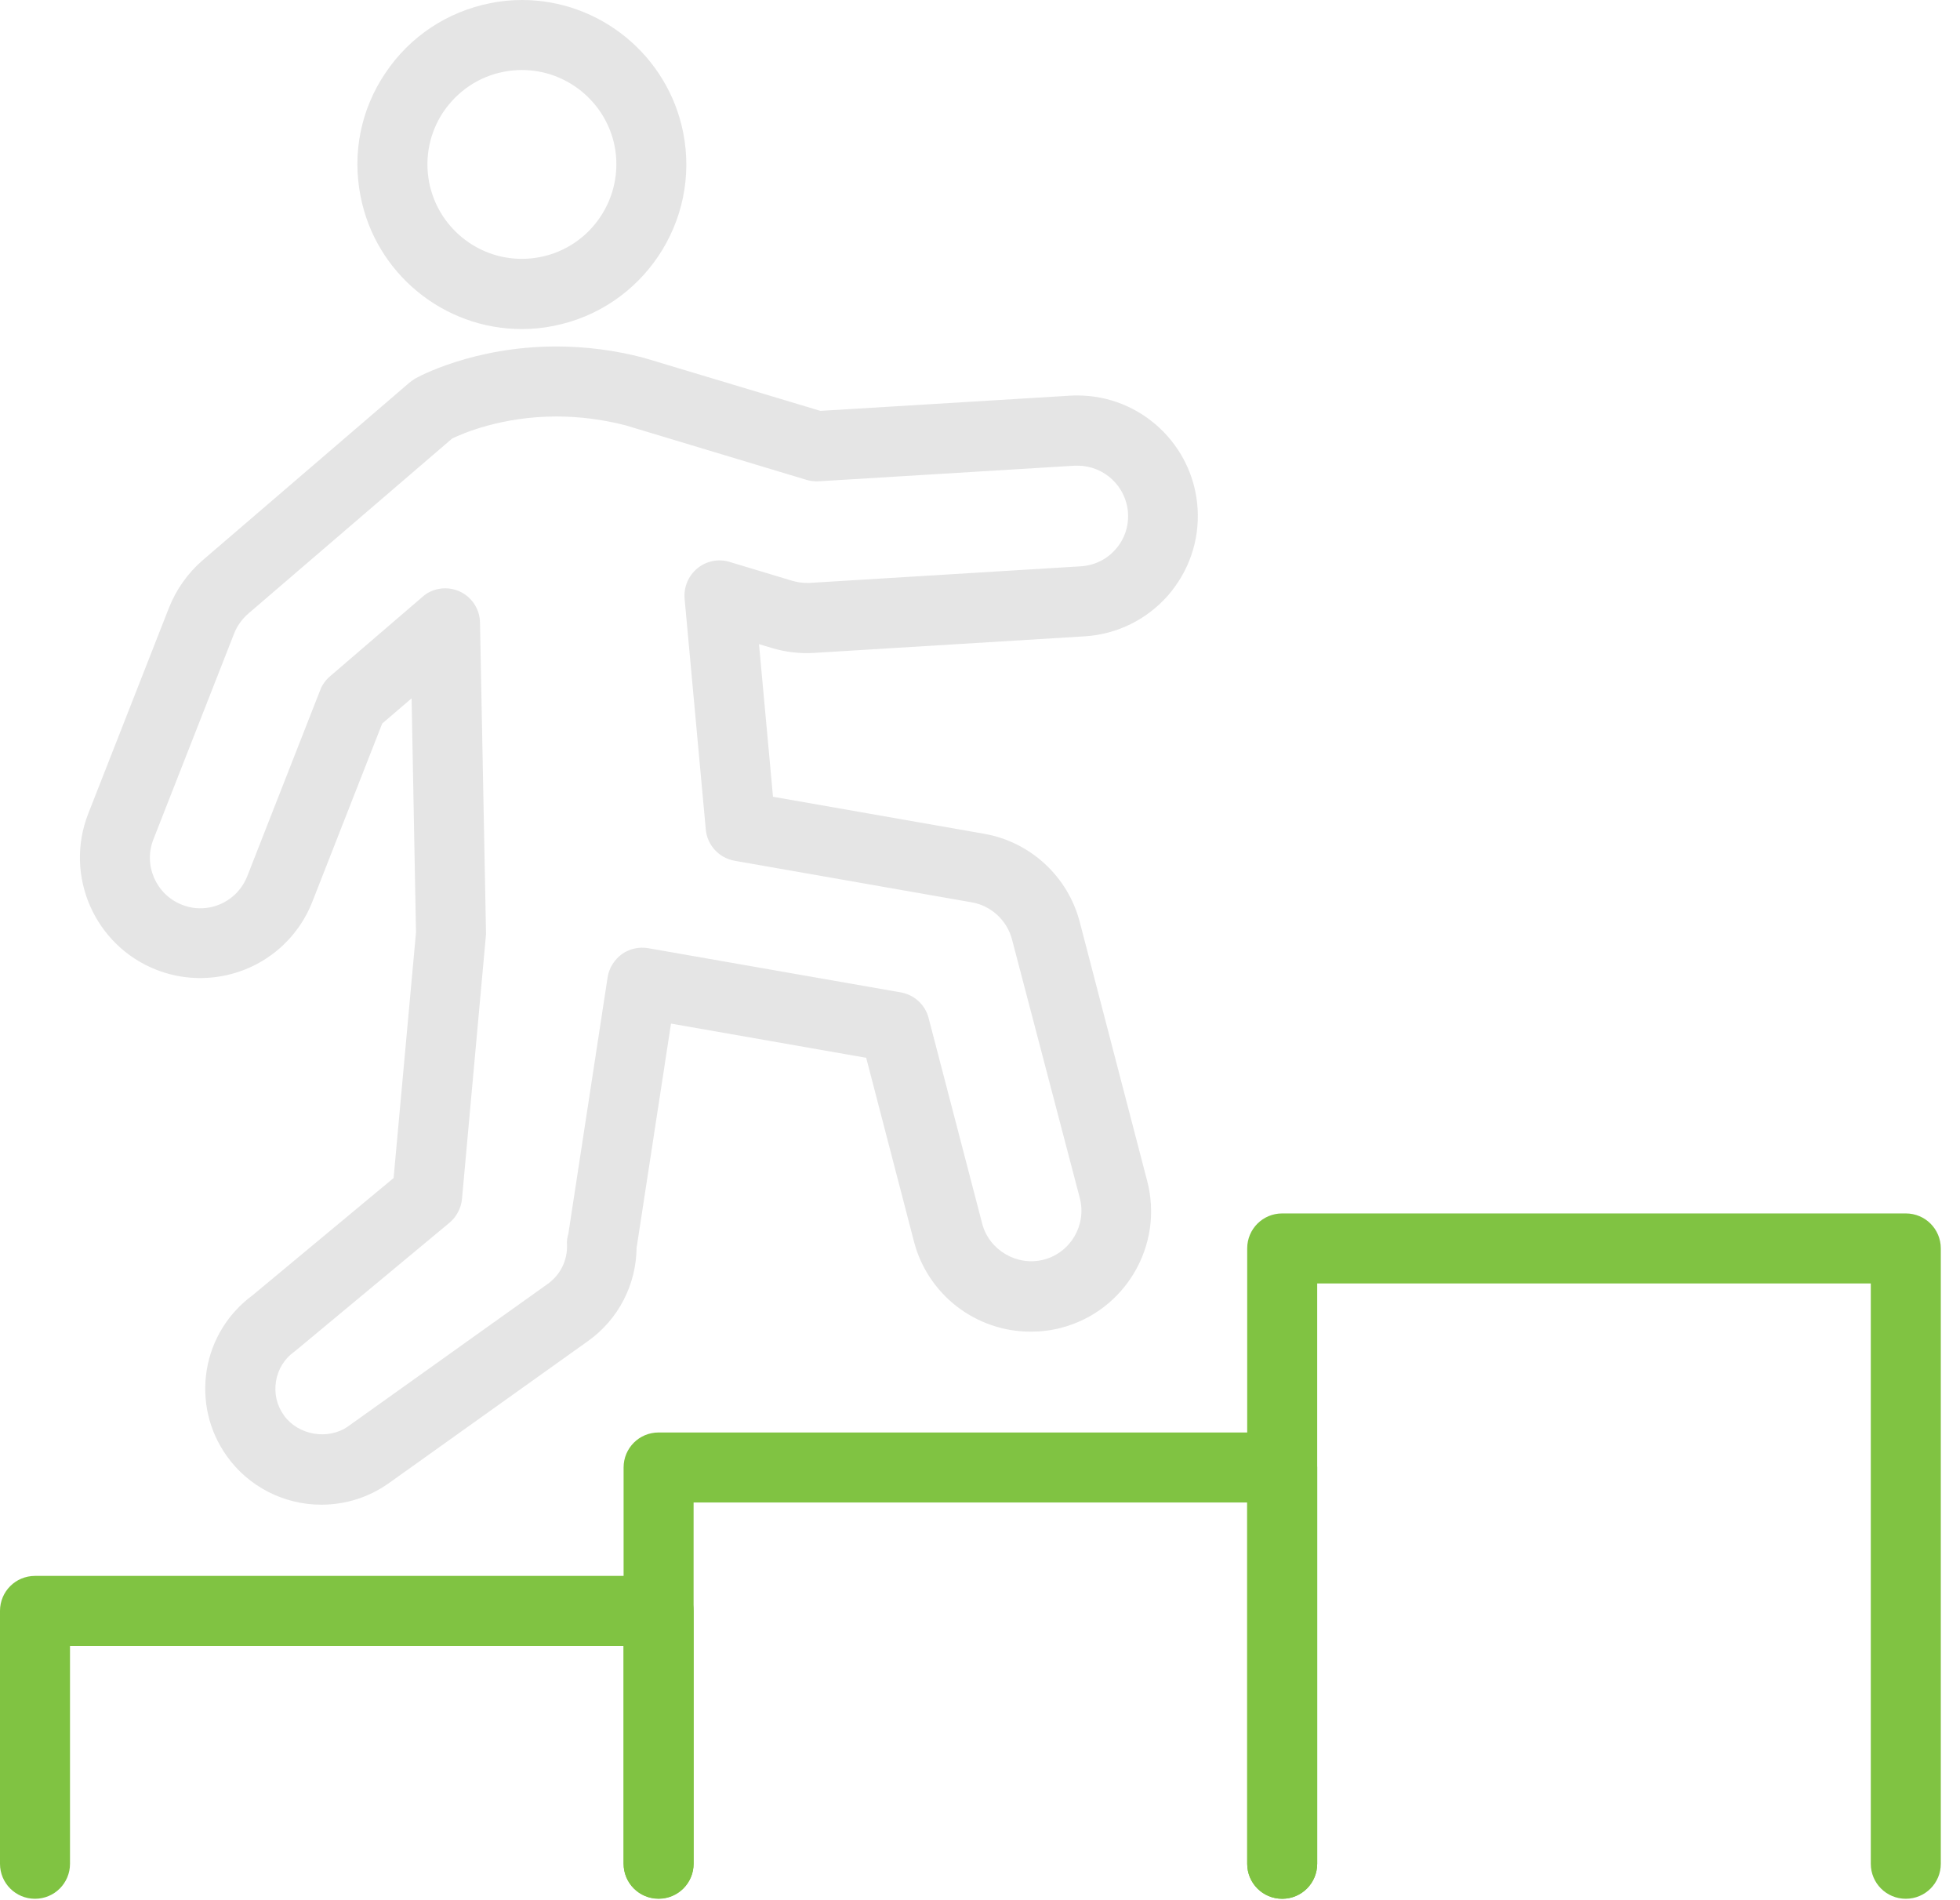 <svg width="98" height="95" viewBox="0 0 98 95" fill="none" xmlns="http://www.w3.org/2000/svg">
<g clip-path="url(#clip0)">
<path d="M26.09 16.45C22.17 16.45 18.78 13.66 18.03 9.82C17.6 7.67 18.04 5.47 19.27 3.65C20.49 1.83 22.35 0.59 24.51 0.16C25.03 0.05 25.56 0 26.1 0C30.01 0 33.4 2.79 34.16 6.63C35.04 11.08 32.13 15.41 27.69 16.29C27.16 16.4 26.62 16.45 26.09 16.45ZM26.1 3.5C25.79 3.5 25.48 3.53 25.18 3.59C23.94 3.83 22.88 4.55 22.17 5.59C21.47 6.64 21.22 7.9 21.46 9.13C21.9 11.34 23.84 12.94 26.09 12.94C26.4 12.94 26.7 12.91 27.01 12.85C29.56 12.35 31.23 9.86 30.73 7.3C30.29 5.1 28.34 3.5 26.1 3.5Z" fill="#E5E5E5"/>
<path d="M16.06 75.22C14.19 75.22 12.42 74.31 11.34 72.79C10.44 71.53 10.09 69.99 10.34 68.47C10.59 66.97 11.41 65.65 12.63 64.75L19.68 58.89L20.8 46.61L20.58 34.91L19.11 36.17L15.62 45.07C14.87 46.99 13.21 48.38 11.18 48.78C10.05 49 8.89 48.9 7.82 48.48C4.73 47.27 3.2 43.77 4.41 40.68L8.45 30.38C8.81 29.47 9.39 28.65 10.13 28.01L20.47 19.13C20.56 19.06 20.65 18.99 20.75 18.93C20.87 18.86 23.65 17.32 27.82 17.32C29.28 17.32 30.76 17.51 32.2 17.89L41.02 20.54L53.5 19.78C53.62 19.77 53.75 19.77 53.87 19.77C57.05 19.77 59.69 22.26 59.88 25.43C59.98 27.03 59.44 28.58 58.38 29.79C57.31 30.99 55.84 31.71 54.24 31.81L40.68 32.64C39.99 32.68 39.27 32.6 38.58 32.39L37.95 32.2L38.65 39.83L49.2 41.68C51.52 42.08 53.4 43.82 53.99 46.1L57.36 59.04C58.2 62.25 56.26 65.55 53.05 66.38C52.55 66.51 52.04 66.57 51.53 66.57C48.79 66.57 46.39 64.72 45.7 62.07L43.31 52.88L33.55 51.17L31.85 62.25C31.85 62.27 31.84 62.31 31.83 62.34C31.82 64.21 30.93 65.95 29.4 67.04L19.42 74.16C18.44 74.85 17.28 75.22 16.06 75.22ZM22.26 29.41C22.5 29.41 22.75 29.46 22.97 29.56C23.59 29.84 23.99 30.45 24 31.12L24.3 46.63C24.3 46.69 24.3 46.76 24.29 46.82L23.1 59.93C23.06 60.39 22.83 60.82 22.48 61.12L14.83 67.48C14.8 67.51 14.76 67.53 14.73 67.56C14.23 67.91 13.9 68.44 13.8 69.05C13.7 69.66 13.84 70.26 14.2 70.76C14.91 71.75 16.41 72.01 17.41 71.3L27.39 64.18C28.02 63.73 28.38 63 28.35 62.22C28.34 62.09 28.35 61.96 28.38 61.83C28.39 61.8 28.41 61.69 28.42 61.66L30.38 48.86C30.45 48.4 30.71 47.98 31.09 47.7C31.47 47.43 31.95 47.32 32.41 47.4L45.04 49.61C45.72 49.73 46.26 50.23 46.43 50.89L49.11 61.17C49.45 62.49 50.85 63.32 52.19 62.97C53.53 62.62 54.34 61.24 53.99 59.89L50.6 46.96C50.35 46.01 49.56 45.28 48.6 45.11L36.73 43.03C35.95 42.89 35.36 42.25 35.29 41.47L34.23 29.93C34.18 29.35 34.42 28.78 34.87 28.41C35.32 28.04 35.93 27.92 36.48 28.09L39.6 29.03C39.84 29.1 40.08 29.14 40.33 29.14H40.48L54.04 28.31C54.71 28.27 55.33 27.97 55.77 27.47C56.22 26.97 56.44 26.32 56.4 25.65C56.32 24.32 55.21 23.28 53.88 23.28H53.73L40.94 24.06C40.73 24.07 40.53 24.05 40.33 23.99L31.27 21.26C30.18 20.98 29 20.82 27.83 20.82C25.06 20.82 23.11 21.68 22.61 21.92L12.42 30.67C12.11 30.94 11.86 31.28 11.71 31.66L7.67 41.96C7.16 43.25 7.8 44.72 9.1 45.23C9.55 45.41 10.03 45.45 10.5 45.36C11.35 45.19 12.04 44.61 12.36 43.81L16.01 34.5C16.11 34.23 16.28 34 16.5 33.81L21.12 29.84C21.44 29.55 21.85 29.41 22.26 29.41Z" fill="#E5E5E5"/>
<path d="M32.93 94.92C31.96 94.92 31.18 94.14 31.18 93.17V82.28H3.5V93.17C3.5 94.14 2.72 94.92 1.75 94.92C0.78 94.92 0 94.14 0 93.17V80.53C0 79.56 0.78 78.78 1.75 78.78H32.93C33.9 78.78 34.68 79.56 34.68 80.53V93.17C34.68 94.14 33.9 94.92 32.93 94.92Z" fill="#80C342"/>
<path d="M64.11 94.92C63.14 94.92 62.36 94.14 62.36 93.17V75.11H34.68V93.16C34.68 94.13 33.9 94.91 32.93 94.91C31.96 94.91 31.18 94.13 31.18 93.16V73.36C31.18 72.39 31.96 71.61 32.93 71.61H64.11C65.08 71.61 65.86 72.39 65.86 73.36V93.16C65.86 94.14 65.08 94.92 64.11 94.92Z" fill="#80C342"/>
<path d="M95.29 94.92C94.32 94.92 93.54 94.14 93.54 93.17V64.16H65.86V93.17C65.86 94.14 65.08 94.92 64.11 94.92C63.14 94.92 62.36 94.14 62.36 93.17V62.41C62.36 61.44 63.14 60.66 64.11 60.66H95.29C96.26 60.66 97.04 61.44 97.04 62.41V93.17C97.04 94.14 96.26 94.92 95.29 94.92Z" fill="#80C342"/>
</g>
<defs>
<clipPath id="clip0">
<rect width="97.04" height="94.92" fill="white"/>
</clipPath>
</defs>
</svg>
